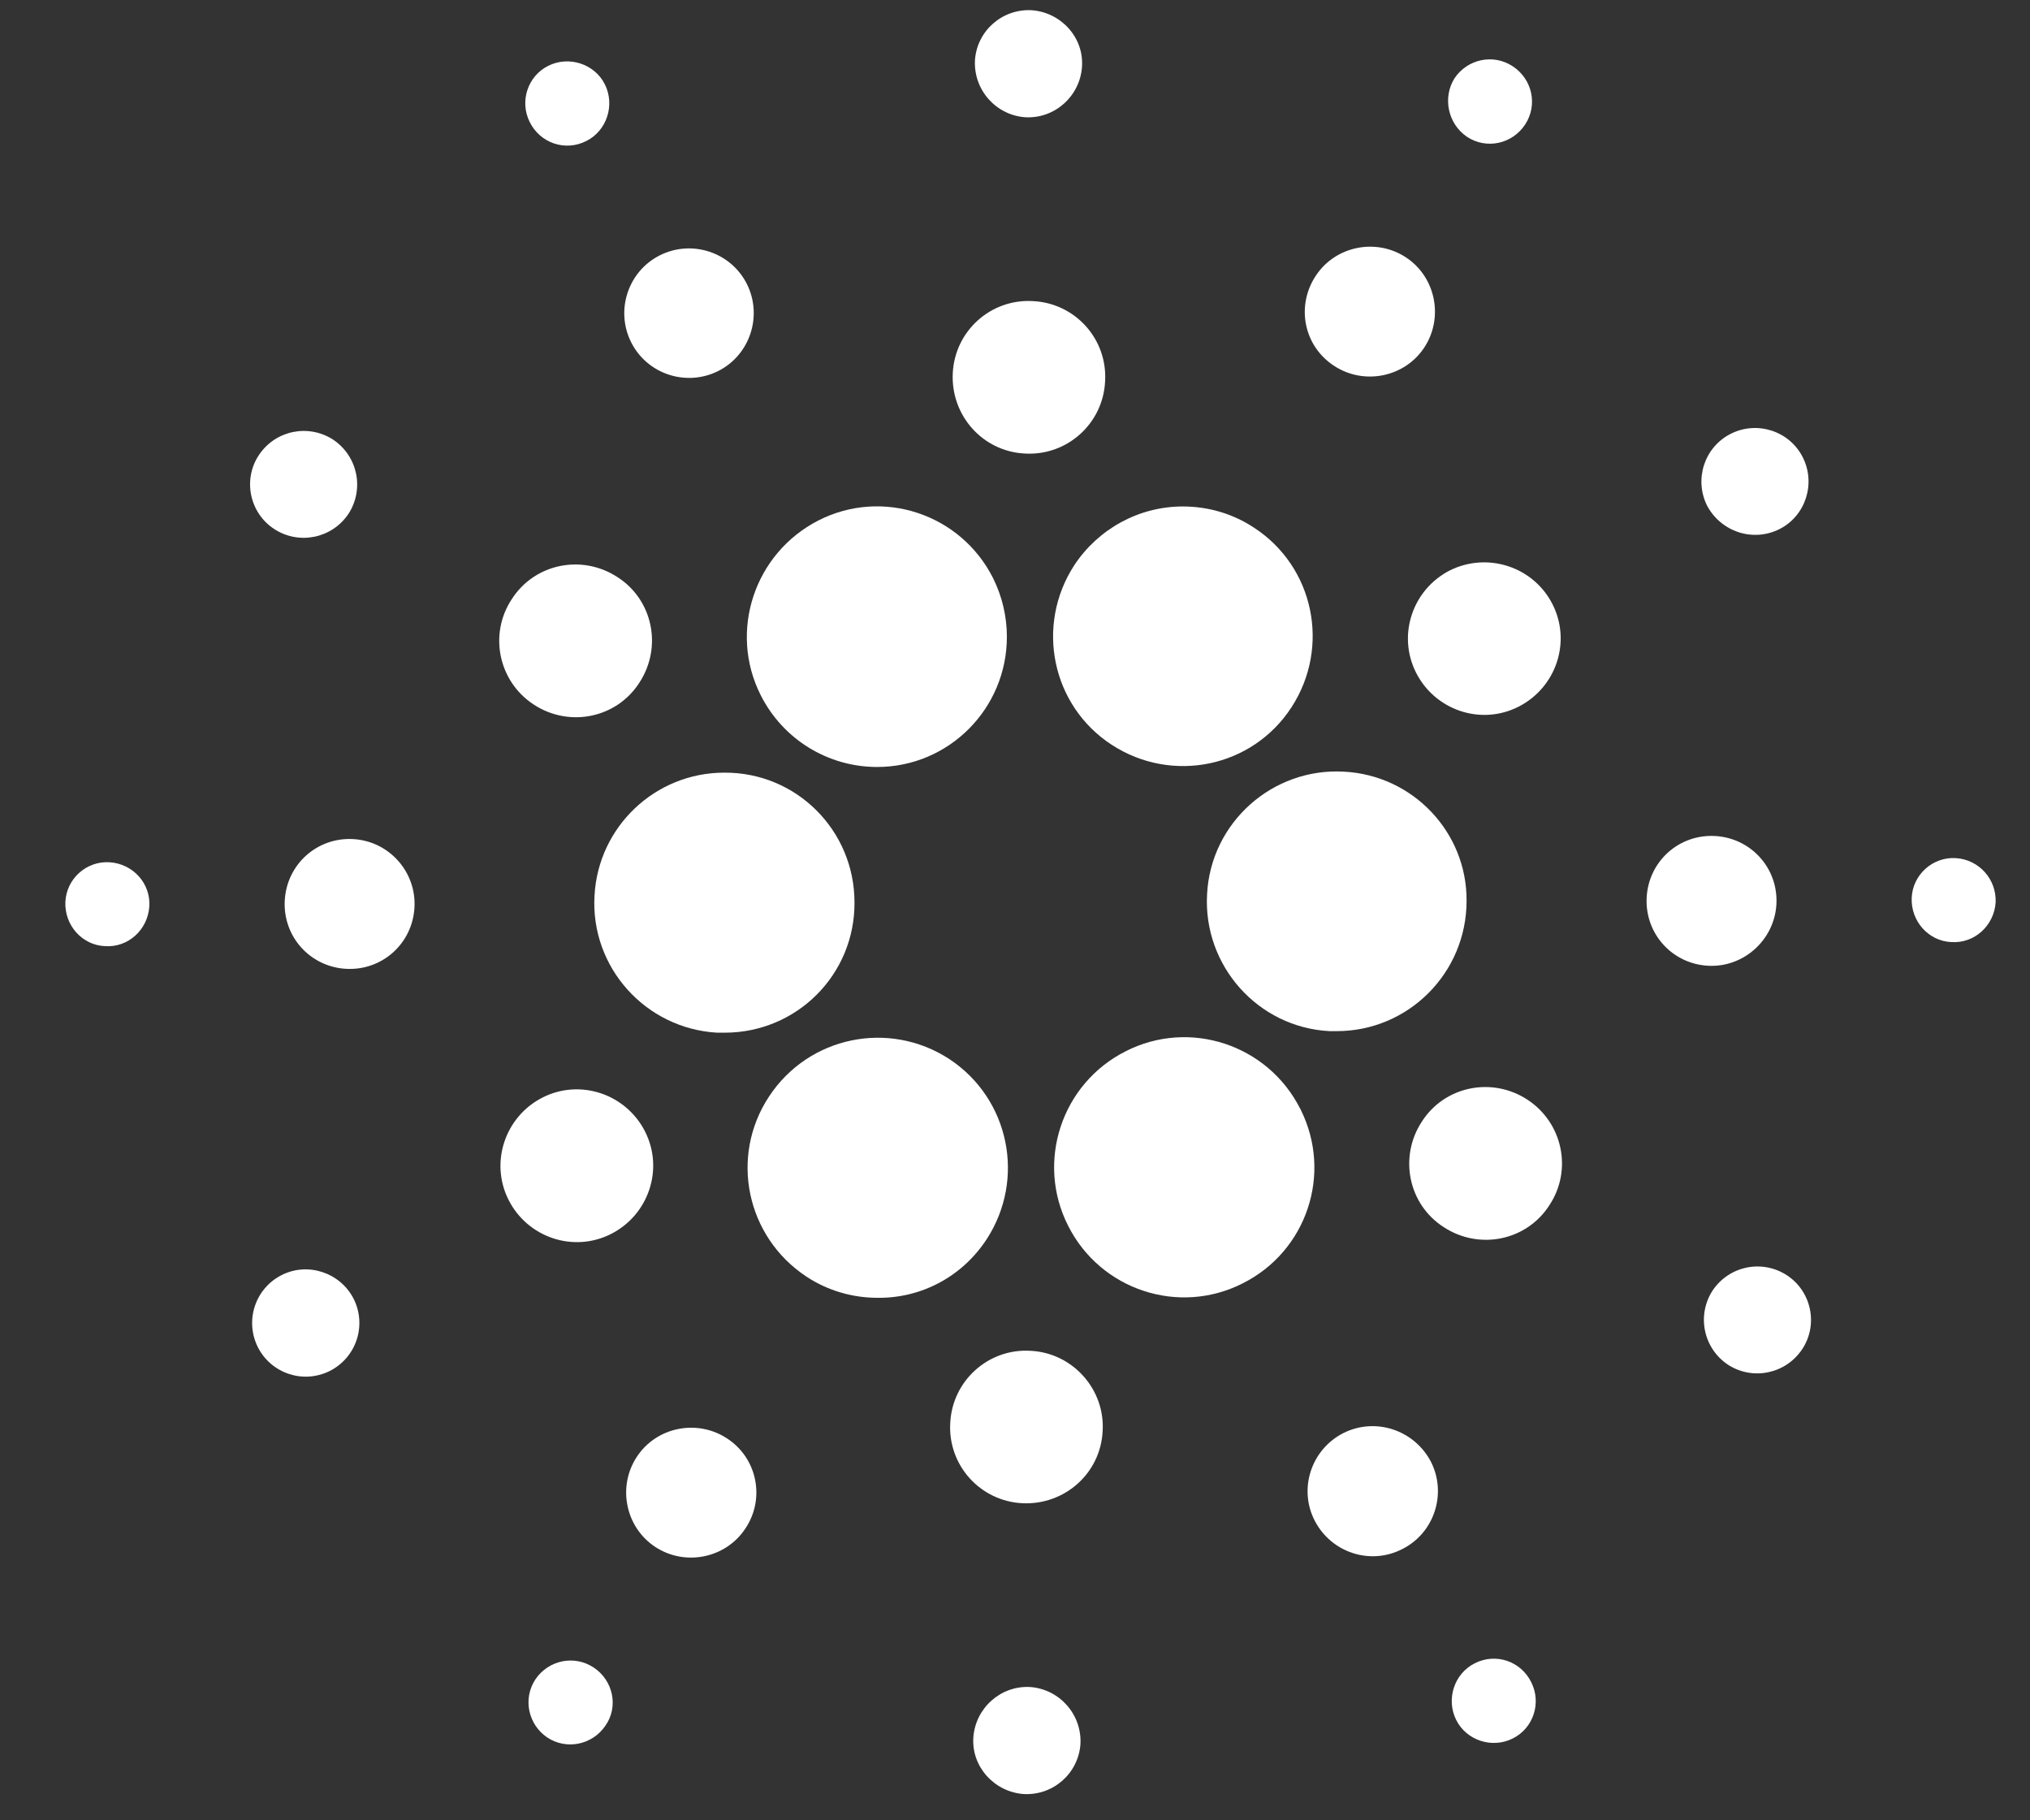<svg width="29" height="26" viewBox="0 0 29 26" fill="none" xmlns="http://www.w3.org/2000/svg">
<rect x="0" y="0" width="29" height="26" fill="#333333" stroke="none"/>
<path d="M8.493 12.794C8.434 13.816 9.221 14.691 10.243 14.75C10.28 14.75 10.317 14.75 10.354 14.75C11.383 14.75 12.214 13.919 12.207 12.889C12.207 11.86 11.376 11.029 10.346 11.036C9.361 11.036 8.545 11.808 8.493 12.794Z" fill="white"/>
<path d="M1.567 12.316C1.236 12.294 0.949 12.551 0.934 12.882C0.92 13.213 1.17 13.5 1.5 13.514C1.831 13.537 2.111 13.279 2.133 12.948C2.155 12.617 1.898 12.338 1.567 12.316Z" fill="white"/>
<path d="M8.376 2.014C8.67 1.867 8.788 1.499 8.641 1.205C8.494 0.911 8.126 0.793 7.832 0.94C7.538 1.087 7.42 1.448 7.567 1.742C7.714 2.043 8.075 2.168 8.376 2.014C8.376 2.014 8.369 2.014 8.376 2.014Z" fill="white"/>
<path d="M10.259 5.3C10.714 5.072 10.898 4.513 10.67 4.057C10.442 3.602 9.884 3.418 9.428 3.646C8.972 3.874 8.788 4.433 9.016 4.888C9.244 5.344 9.803 5.528 10.259 5.3Z" fill="white"/>
<path d="M3.92 7.558C4.273 7.786 4.743 7.691 4.979 7.338C5.207 6.985 5.111 6.514 4.758 6.279C4.405 6.051 3.934 6.146 3.699 6.499C3.464 6.852 3.567 7.33 3.92 7.558Z" fill="white"/>
<path d="M5.046 11.985C4.531 11.956 4.097 12.345 4.068 12.86C4.039 13.375 4.428 13.809 4.943 13.838C5.458 13.867 5.892 13.478 5.921 12.963C5.95 12.456 5.561 12.014 5.046 11.985Z" fill="white"/>
<path d="M4.022 18.213C3.647 18.404 3.493 18.86 3.684 19.243C3.875 19.618 4.331 19.772 4.713 19.581C5.088 19.39 5.243 18.934 5.052 18.551C4.86 18.176 4.397 18.022 4.022 18.213Z" fill="white"/>
<path d="M7.627 10.065C8.135 10.396 8.811 10.257 9.135 9.749C9.466 9.242 9.326 8.565 8.819 8.242C8.311 7.911 7.635 8.051 7.311 8.558C6.98 9.058 7.12 9.735 7.627 10.065Z" fill="white"/>
<path d="M19.061 5.227C19.488 5.506 20.069 5.388 20.348 4.962C20.627 4.535 20.51 3.954 20.083 3.675C19.657 3.396 19.076 3.513 18.796 3.94C18.51 4.374 18.627 4.947 19.061 5.227Z" fill="white"/>
<path d="M20.957 1.954C21.236 2.138 21.604 2.057 21.788 1.778C21.971 1.498 21.89 1.131 21.611 0.947C21.332 0.763 20.964 0.844 20.78 1.116C20.604 1.395 20.685 1.77 20.957 1.954Z" fill="white"/>
<path d="M19.2 11.022C18.178 10.963 17.296 11.75 17.244 12.772C17.186 13.794 17.972 14.676 18.994 14.728C19.031 14.728 19.068 14.728 19.097 14.728C20.119 14.728 20.951 13.897 20.951 12.867C20.958 11.889 20.186 11.073 19.2 11.022Z" fill="white"/>
<path d="M10.869 9.933C11.185 10.558 11.825 10.955 12.531 10.955C13.553 10.955 14.384 10.124 14.384 9.095C14.384 8.808 14.318 8.521 14.186 8.256C13.722 7.337 12.605 6.969 11.693 7.433C10.774 7.903 10.406 9.021 10.869 9.933Z" fill="white"/>
<path d="M25.422 7.557C25.797 7.366 25.944 6.903 25.752 6.528C25.561 6.153 25.098 6.006 24.723 6.197C24.348 6.388 24.201 6.844 24.385 7.219C24.583 7.594 25.039 7.749 25.422 7.557Z" fill="white"/>
<path d="M20.715 8.146C20.178 8.418 19.958 9.072 20.23 9.609C20.502 10.146 21.157 10.367 21.693 10.094C22.23 9.822 22.451 9.168 22.179 8.631C21.907 8.094 21.252 7.881 20.715 8.146Z" fill="white"/>
<path d="M14.649 1.675C15.068 1.697 15.428 1.374 15.457 0.955C15.487 0.535 15.156 0.175 14.737 0.146C14.318 0.124 13.957 0.44 13.928 0.859C13.906 1.285 14.229 1.646 14.649 1.675Z" fill="white"/>
<path d="M14.64 6.478C15.243 6.514 15.758 6.051 15.787 5.448C15.824 4.845 15.361 4.33 14.758 4.301C14.155 4.264 13.64 4.727 13.611 5.33C13.581 5.933 14.037 6.448 14.64 6.478Z" fill="white"/>
<path d="M8.729 17.625C9.266 17.353 9.487 16.698 9.215 16.162C8.943 15.625 8.288 15.404 7.751 15.676C7.215 15.948 6.994 16.603 7.266 17.14C7.538 17.677 8.193 17.897 8.729 17.625Z" fill="white"/>
<path d="M15.347 8.073C14.788 8.933 15.023 10.08 15.883 10.639C16.744 11.198 17.891 10.963 18.45 10.102C19.009 9.242 18.773 8.095 17.913 7.536C17.612 7.337 17.259 7.234 16.898 7.234C16.273 7.234 15.692 7.551 15.347 8.073Z" fill="white"/>
<path d="M18.575 15.838C18.112 14.919 16.994 14.551 16.082 15.015C15.163 15.478 14.796 16.596 15.259 17.508C15.722 18.427 16.84 18.794 17.752 18.331C18.663 17.875 19.039 16.772 18.583 15.853C18.583 15.846 18.583 15.846 18.575 15.838Z" fill="white"/>
<path d="M21.819 15.706C21.311 15.375 20.635 15.514 20.311 16.022C19.98 16.529 20.12 17.206 20.627 17.529C21.135 17.86 21.811 17.721 22.135 17.213C22.466 16.713 22.326 16.037 21.819 15.706Z" fill="white"/>
<path d="M25.377 12.919C25.407 12.404 25.017 11.97 24.502 11.941C23.987 11.912 23.553 12.301 23.524 12.816C23.495 13.331 23.884 13.765 24.399 13.794C24.907 13.823 25.348 13.426 25.377 12.919Z" fill="white"/>
<path d="M27.943 12.257C27.612 12.235 27.325 12.492 27.31 12.823C27.296 13.154 27.546 13.441 27.876 13.456C28.207 13.478 28.487 13.22 28.509 12.89C28.523 12.559 28.273 12.279 27.943 12.257Z" fill="white"/>
<path d="M25.524 18.213C25.171 17.985 24.701 18.081 24.465 18.434C24.237 18.787 24.333 19.258 24.686 19.493C25.039 19.721 25.509 19.625 25.745 19.272C25.98 18.919 25.877 18.441 25.524 18.213Z" fill="white"/>
<path d="M8.48 23.817C8.2 23.633 7.833 23.714 7.649 23.986C7.465 24.265 7.546 24.633 7.818 24.817C8.097 25.001 8.465 24.92 8.649 24.648C8.84 24.376 8.759 24.001 8.48 23.817Z" fill="white"/>
<path d="M21.067 23.758C20.773 23.905 20.655 24.273 20.803 24.567C20.95 24.861 21.317 24.979 21.611 24.831C21.906 24.684 22.023 24.324 21.876 24.03C21.729 23.728 21.369 23.603 21.067 23.758C21.067 23.758 21.075 23.758 21.067 23.758Z" fill="white"/>
<path d="M14.096 17.699C14.655 16.838 14.42 15.691 13.559 15.125C12.699 14.566 11.552 14.802 10.986 15.662C10.419 16.522 10.662 17.669 11.523 18.236C11.824 18.434 12.177 18.537 12.537 18.537C13.17 18.544 13.751 18.228 14.096 17.699Z" fill="white"/>
<path d="M10.384 20.544C9.957 20.265 9.376 20.382 9.097 20.809C8.817 21.235 8.935 21.816 9.362 22.096C9.788 22.375 10.369 22.258 10.649 21.831C10.935 21.404 10.818 20.824 10.384 20.544Z" fill="white"/>
<path d="M14.714 24.096C14.295 24.074 13.935 24.397 13.905 24.816C13.876 25.236 14.207 25.596 14.626 25.625C15.045 25.647 15.405 25.331 15.435 24.912C15.457 24.485 15.133 24.125 14.714 24.096Z" fill="white"/>
<path d="M14.722 19.294C14.12 19.257 13.605 19.721 13.575 20.323C13.539 20.927 14.002 21.441 14.605 21.471C15.208 21.5 15.723 21.044 15.752 20.441C15.789 19.846 15.325 19.323 14.722 19.294Z" fill="white"/>
<path d="M19.187 20.471C18.731 20.706 18.547 21.265 18.782 21.721C19.018 22.177 19.576 22.361 20.032 22.126C20.488 21.898 20.672 21.339 20.444 20.883C20.209 20.427 19.65 20.236 19.187 20.471Z" fill="white"/>
</svg>
